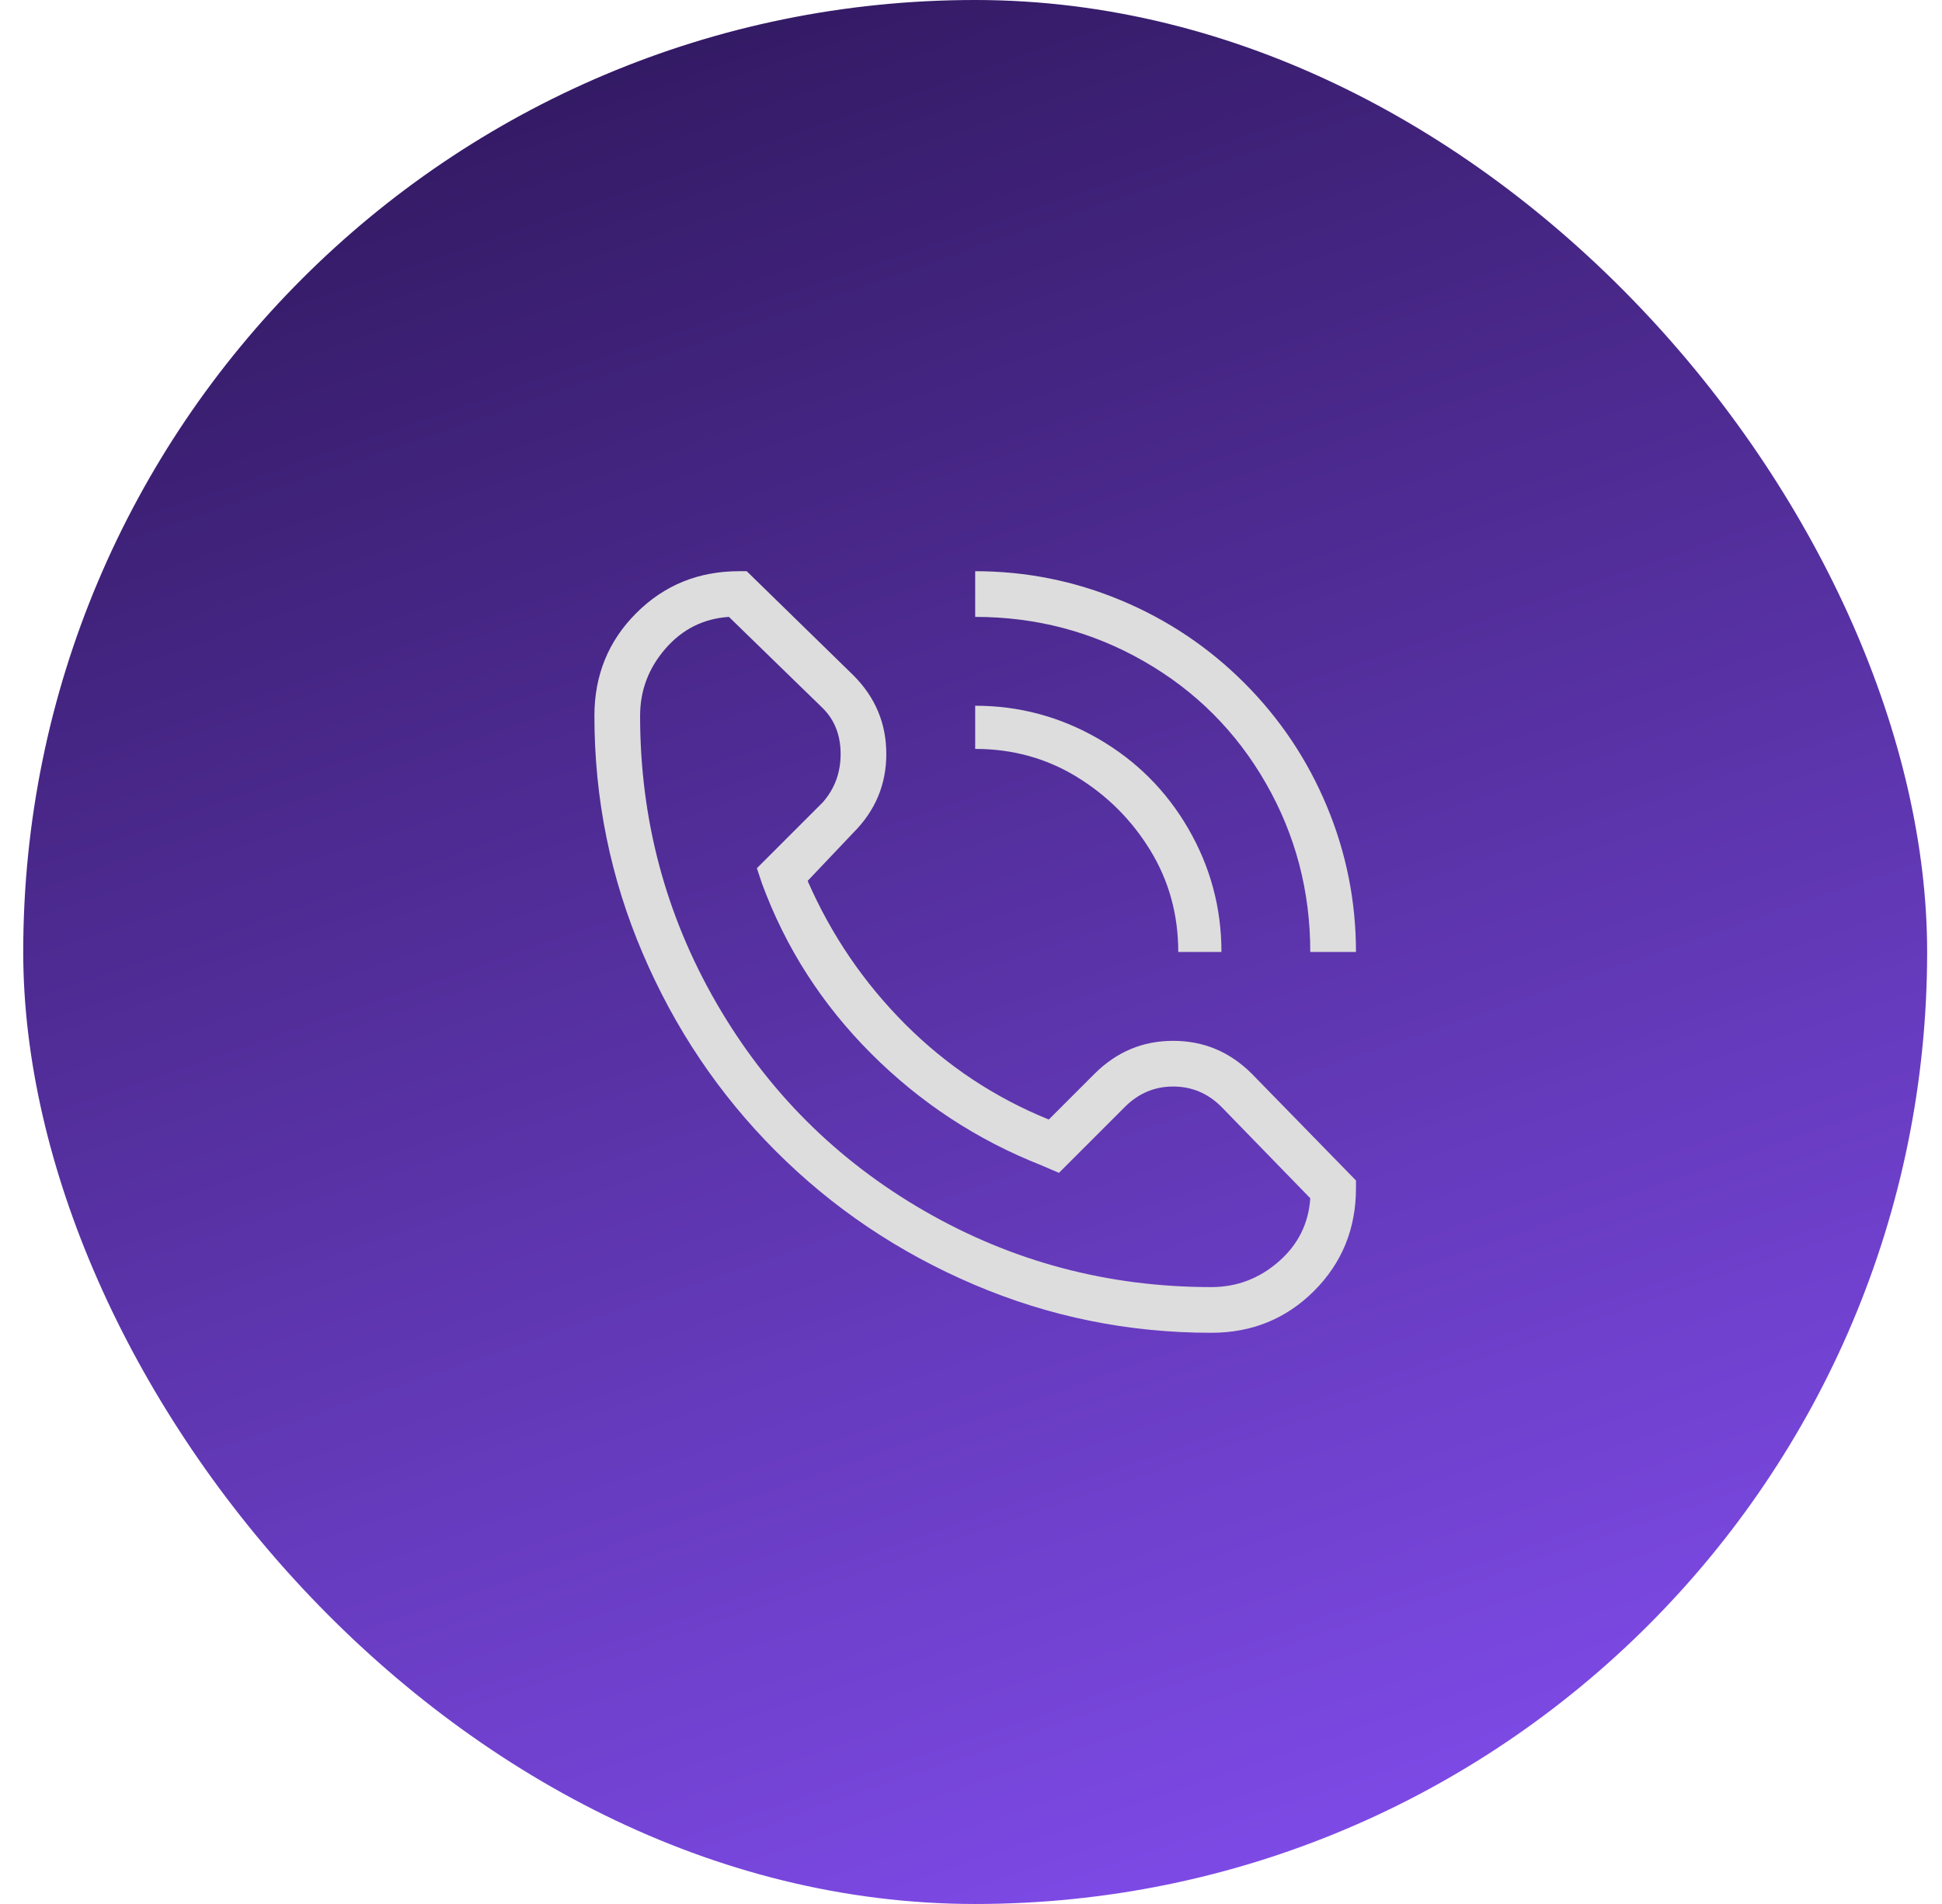 <svg width="51" height="50" viewBox="0 0 51 50" fill="none" xmlns="http://www.w3.org/2000/svg">
<rect x="0.61" width="50" height="50" rx="25" fill="url(#paint0_linear_1_160)"/>
<g clip-path="url(#clip0_1_160)">
<path d="M32.877 28.2C32.299 27.622 31.61 27.333 30.81 27.333C30.01 27.333 29.321 27.622 28.743 28.2L27.543 29.4C26.121 28.822 24.865 27.989 23.776 26.9C22.688 25.811 21.832 24.556 21.21 23.133L22.41 21.867C22.988 21.289 23.276 20.6 23.276 19.8C23.276 19 22.988 18.311 22.41 17.733L19.61 15H19.41C18.343 15 17.443 15.367 16.71 16.1C15.976 16.833 15.61 17.733 15.61 18.8C15.61 20.978 16.032 23.056 16.877 25.033C17.721 27.011 18.888 28.744 20.377 30.233C21.865 31.722 23.599 32.889 25.576 33.733C27.554 34.578 29.632 35 31.81 35C32.877 35 33.776 34.633 34.51 33.9C35.243 33.167 35.61 32.267 35.61 31.2V31L32.877 28.2ZM31.81 33.8C29.099 33.8 26.588 33.133 24.276 31.8C21.965 30.467 20.143 28.644 18.81 26.333C17.477 24.022 16.81 21.511 16.81 18.8C16.81 18.133 17.032 17.544 17.477 17.033C17.921 16.522 18.477 16.244 19.143 16.2L21.61 18.6C21.921 18.911 22.076 19.311 22.076 19.8C22.076 20.289 21.921 20.711 21.61 21.067L19.877 22.8L20.01 23.2C20.632 24.889 21.588 26.378 22.877 27.667C24.165 28.956 25.654 29.933 27.343 30.6L27.81 30.8L29.543 29.067C29.899 28.711 30.321 28.533 30.81 28.533C31.299 28.533 31.721 28.711 32.077 29.067L34.41 31.467C34.365 32.133 34.088 32.689 33.577 33.133C33.065 33.578 32.477 33.8 31.81 33.8ZM32.676 17.933C31.743 17 30.665 16.278 29.443 15.767C28.221 15.256 26.943 15 25.61 15V16.2C27.21 16.2 28.688 16.589 30.043 17.367C31.399 18.144 32.465 19.211 33.243 20.567C34.021 21.922 34.41 23.4 34.41 25H35.61C35.61 23.667 35.354 22.389 34.843 21.167C34.332 19.944 33.61 18.867 32.676 17.933ZM25.61 18.533V19.667C26.588 19.667 27.477 19.911 28.276 20.4C29.076 20.889 29.721 21.533 30.21 22.333C30.699 23.133 30.943 24.022 30.943 25H32.077C32.077 23.844 31.788 22.767 31.21 21.767C30.632 20.767 29.843 19.978 28.843 19.4C27.843 18.822 26.765 18.533 25.61 18.533Z" fill="#DDDDDD"/>
</g>
<defs>
<linearGradient id="paint0_linear_1_160" x1="15.264" y1="-5.046" x2="35.956" y2="55.046" gradientUnits="userSpaceOnUse">
<stop stop-color="#2A1454"/>
<stop offset="1" stop-color="#8750F7"/>
</linearGradient>
<clipPath id="clip0_1_160">
<rect width="20" height="20" fill="white" transform="matrix(1 0 0 -1 15.61 35)"/>
</clipPath>
</defs>
</svg>
